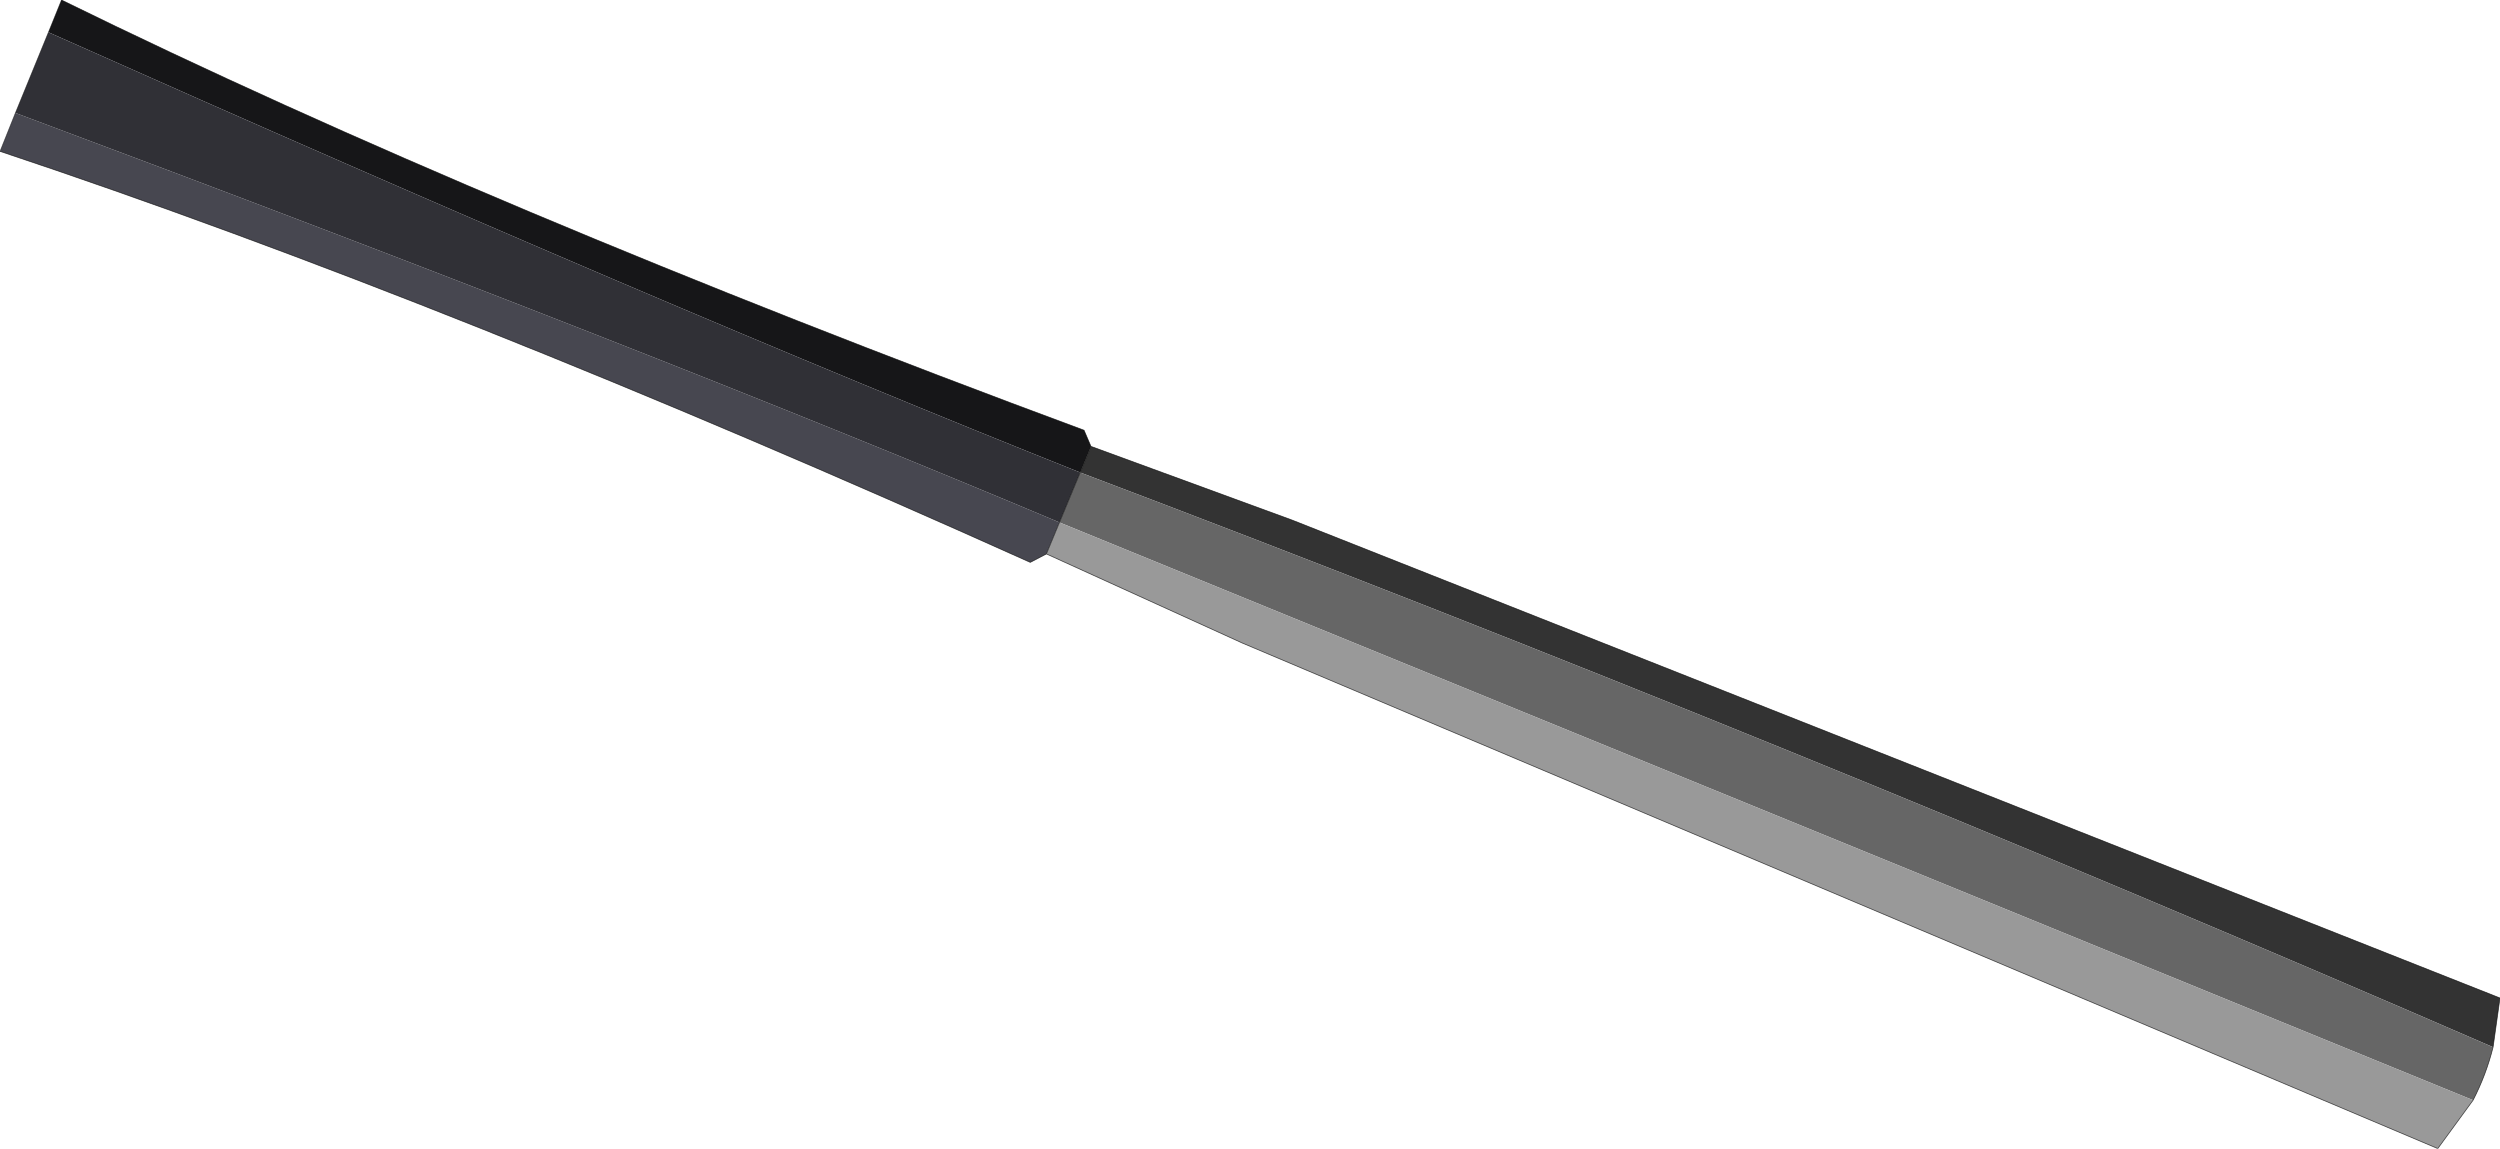 <?xml version="1.0" encoding="UTF-8" standalone="no"?>
<svg xmlns:ffdec="https://www.free-decompiler.com/flash" xmlns:xlink="http://www.w3.org/1999/xlink" ffdec:objectType="shape" height="74.75px" width="162.7px" xmlns="http://www.w3.org/2000/svg">
  <g transform="matrix(1.0, 0.0, 0.0, 1.0, 77.2, 39.25)">
    <path d="M-74.05 -37.15 L-73.2 -39.25 Q-45.5 -25.65 -6.65 -11.25 L-6.2 -10.2 -6.9 -8.5 Q-33.8 -19.2 -74.05 -37.15" fill="#161618" fill-rule="evenodd" stroke="none"/>
    <path d="M-77.2 -29.4 L-76.2 -31.9 Q-34.95 -16.5 -8.25 -5.25 L-9.1 -3.2 -10.15 -2.65 Q-47.95 -19.65 -77.2 -29.4" fill="#474750" fill-rule="evenodd" stroke="none"/>
    <path d="M-76.2 -31.9 L-74.05 -37.15 Q-33.8 -19.2 -6.9 -8.5 L-8.25 -5.25 Q-34.95 -16.5 -76.2 -31.9" fill="#303036" fill-rule="evenodd" stroke="none"/>
    <path d="M-6.2 -10.2 L6.9 -5.4 85.5 25.7 85.05 28.9 Q38.4 8.65 -6.9 -8.5 L-6.2 -10.2" fill="#333333" fill-rule="evenodd" stroke="none"/>
    <path d="M85.05 28.9 Q84.6 30.7 83.75 32.35 L-8.25 -5.25 -6.9 -8.5 Q38.4 8.65 85.05 28.9" fill="#666666" fill-rule="evenodd" stroke="none"/>
    <path d="M83.75 32.35 L81.45 35.5 3.65 2.6 -9.1 -3.2 -8.25 -5.25 83.75 32.35" fill="#999999" fill-rule="evenodd" stroke="none"/>
    <path d="M-73.2 -39.25 Q-45.5 -25.65 -6.65 -11.25 L-6.2 -10.2 6.9 -5.4 85.5 25.7 85.05 28.9 Q84.6 30.7 83.75 32.35 L81.45 35.5 3.65 2.6 -9.1 -3.2 -10.15 -2.65 Q-47.95 -19.65 -77.2 -29.4 M-8.25 -5.25 L-9.1 -3.2 M-6.9 -8.5 L-8.25 -5.25 M-6.2 -10.2 L-6.9 -8.5" fill="none" stroke="#000000" stroke-linecap="round" stroke-linejoin="round" stroke-opacity="0.663" stroke-width="0.05"/>
    <path d="M-77.2 -29.4 L-76.2 -31.9 -74.05 -37.15 -73.2 -39.25" fill="none" stroke="#000000" stroke-linecap="round" stroke-linejoin="round" stroke-opacity="0.451" stroke-width="0.05"/>
  </g>
</svg>
